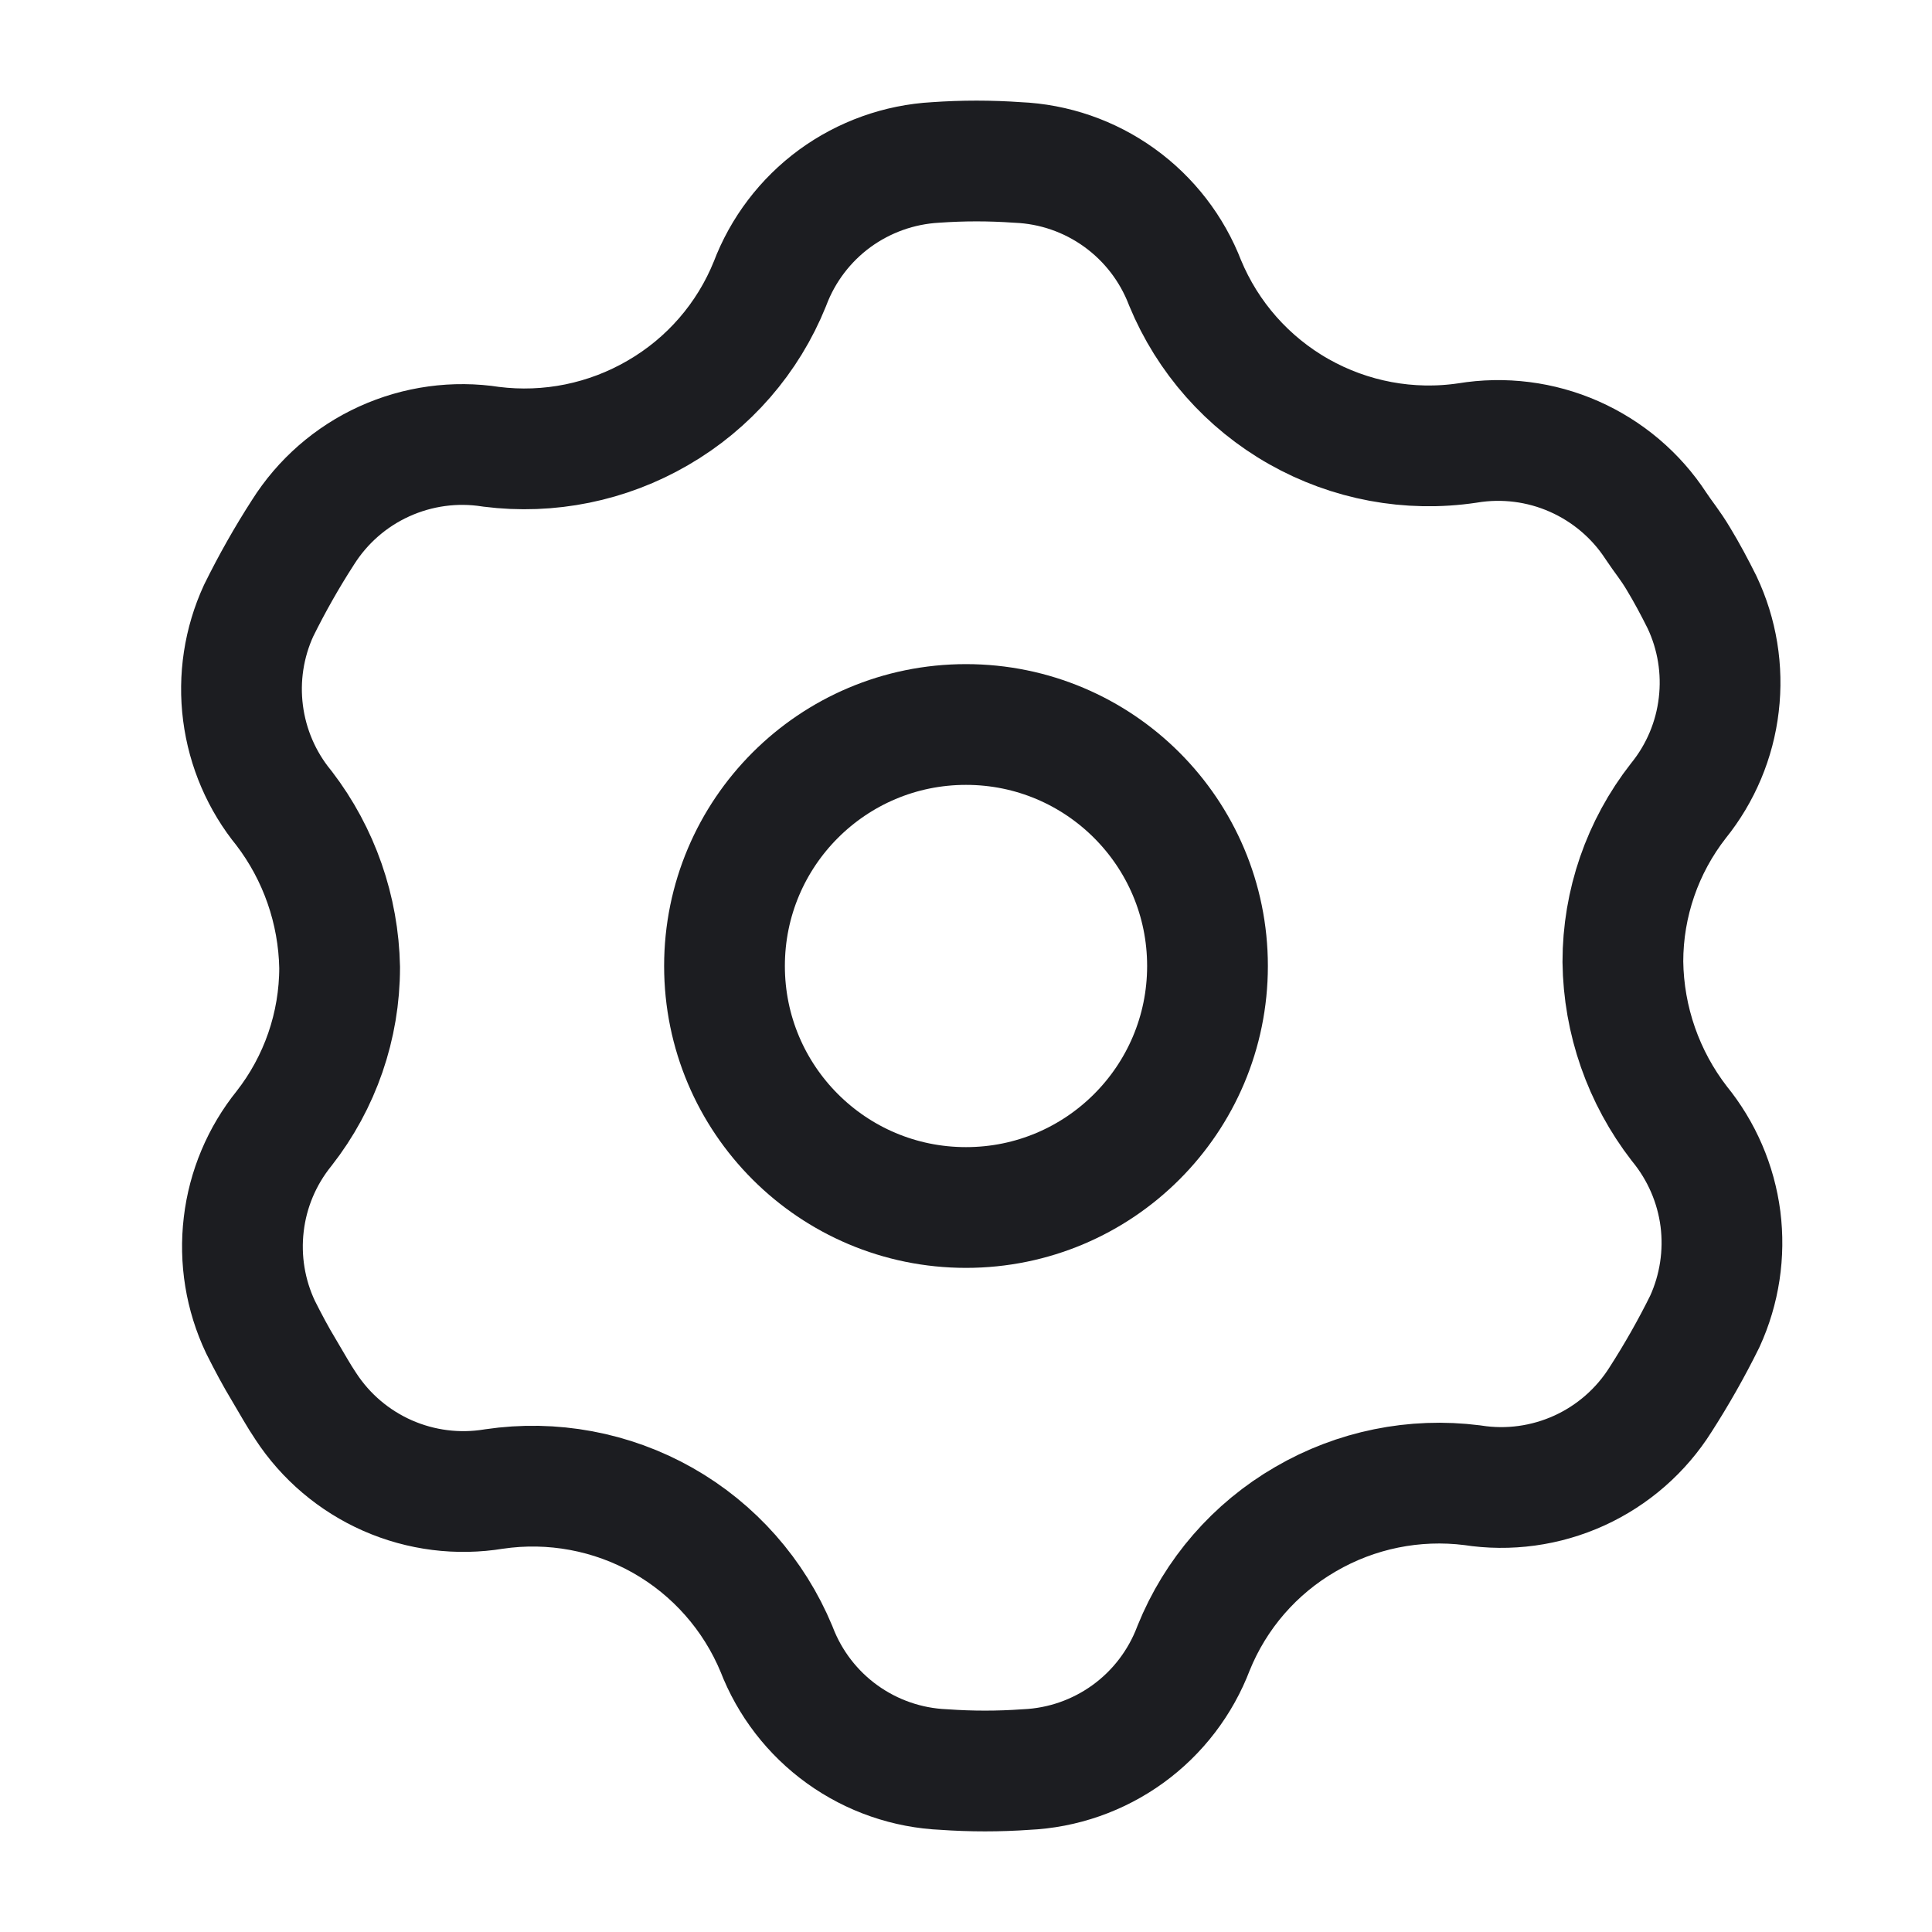<svg width="24" height="24" viewBox="0 0 24 24" fill="none" xmlns="http://www.w3.org/2000/svg">
<path d="M20.57 6.532C20.322 6.152 19.968 5.853 19.553 5.67C19.138 5.487 18.678 5.429 18.23 5.503C17.508 5.611 16.77 5.473 16.134 5.113C15.498 4.753 15.001 4.19 14.722 3.515C14.558 3.089 14.274 2.721 13.904 2.455C13.534 2.189 13.095 2.037 12.64 2.018C12.301 1.994 11.961 1.994 11.622 2.018C11.17 2.043 10.735 2.199 10.369 2.466C10.004 2.734 9.724 3.102 9.564 3.526C9.292 4.201 8.802 4.765 8.172 5.129C7.547 5.493 6.819 5.641 6.102 5.55C5.651 5.479 5.189 5.543 4.773 5.732C4.357 5.921 4.006 6.228 3.763 6.614C3.561 6.927 3.378 7.251 3.213 7.585C3.03 7.983 2.963 8.424 3.019 8.858C3.075 9.292 3.251 9.702 3.529 10.041C3.964 10.609 4.205 11.302 4.219 12.018C4.219 12.743 3.976 13.447 3.529 14.018C3.253 14.36 3.079 14.773 3.028 15.209C2.976 15.646 3.048 16.088 3.236 16.485C3.33 16.672 3.423 16.848 3.529 17.023C3.634 17.199 3.704 17.328 3.798 17.468C4.046 17.848 4.399 18.147 4.814 18.33C5.23 18.513 5.689 18.571 6.137 18.497C6.86 18.39 7.598 18.527 8.234 18.887C8.869 19.247 9.366 19.81 9.646 20.485C9.809 20.91 10.093 21.279 10.463 21.545C10.833 21.811 11.272 21.963 11.727 21.982C12.066 22.006 12.406 22.006 12.745 21.982C13.201 21.962 13.642 21.808 14.012 21.54C14.382 21.272 14.665 20.901 14.827 20.474C15.099 19.799 15.589 19.235 16.219 18.871C16.844 18.507 17.571 18.359 18.289 18.45C18.74 18.521 19.202 18.457 19.618 18.268C20.033 18.079 20.385 17.772 20.628 17.386C20.829 17.073 21.013 16.749 21.178 16.415C21.36 16.017 21.427 15.576 21.372 15.142C21.316 14.708 21.139 14.298 20.862 13.959C20.416 13.383 20.169 12.676 20.16 11.947C20.16 11.222 20.403 10.518 20.85 9.947C21.126 9.605 21.3 9.192 21.351 8.755C21.403 8.319 21.331 7.877 21.143 7.48C21.049 7.292 20.956 7.117 20.85 6.942C20.745 6.766 20.663 6.673 20.57 6.532Z" stroke="#1C1D21" stroke-width="1.5" stroke-linecap="round" stroke-linejoin="round"/>
<path d="M12 15C13.657 15 15 13.657 15 12C15 10.343 13.657 9 12 9C10.343 9 9 10.343 9 12C9 13.657 10.343 15 12 15Z" stroke="#1C1D21" stroke-width="1.5" stroke-linecap="round" stroke-linejoin="round"/>
</svg>
